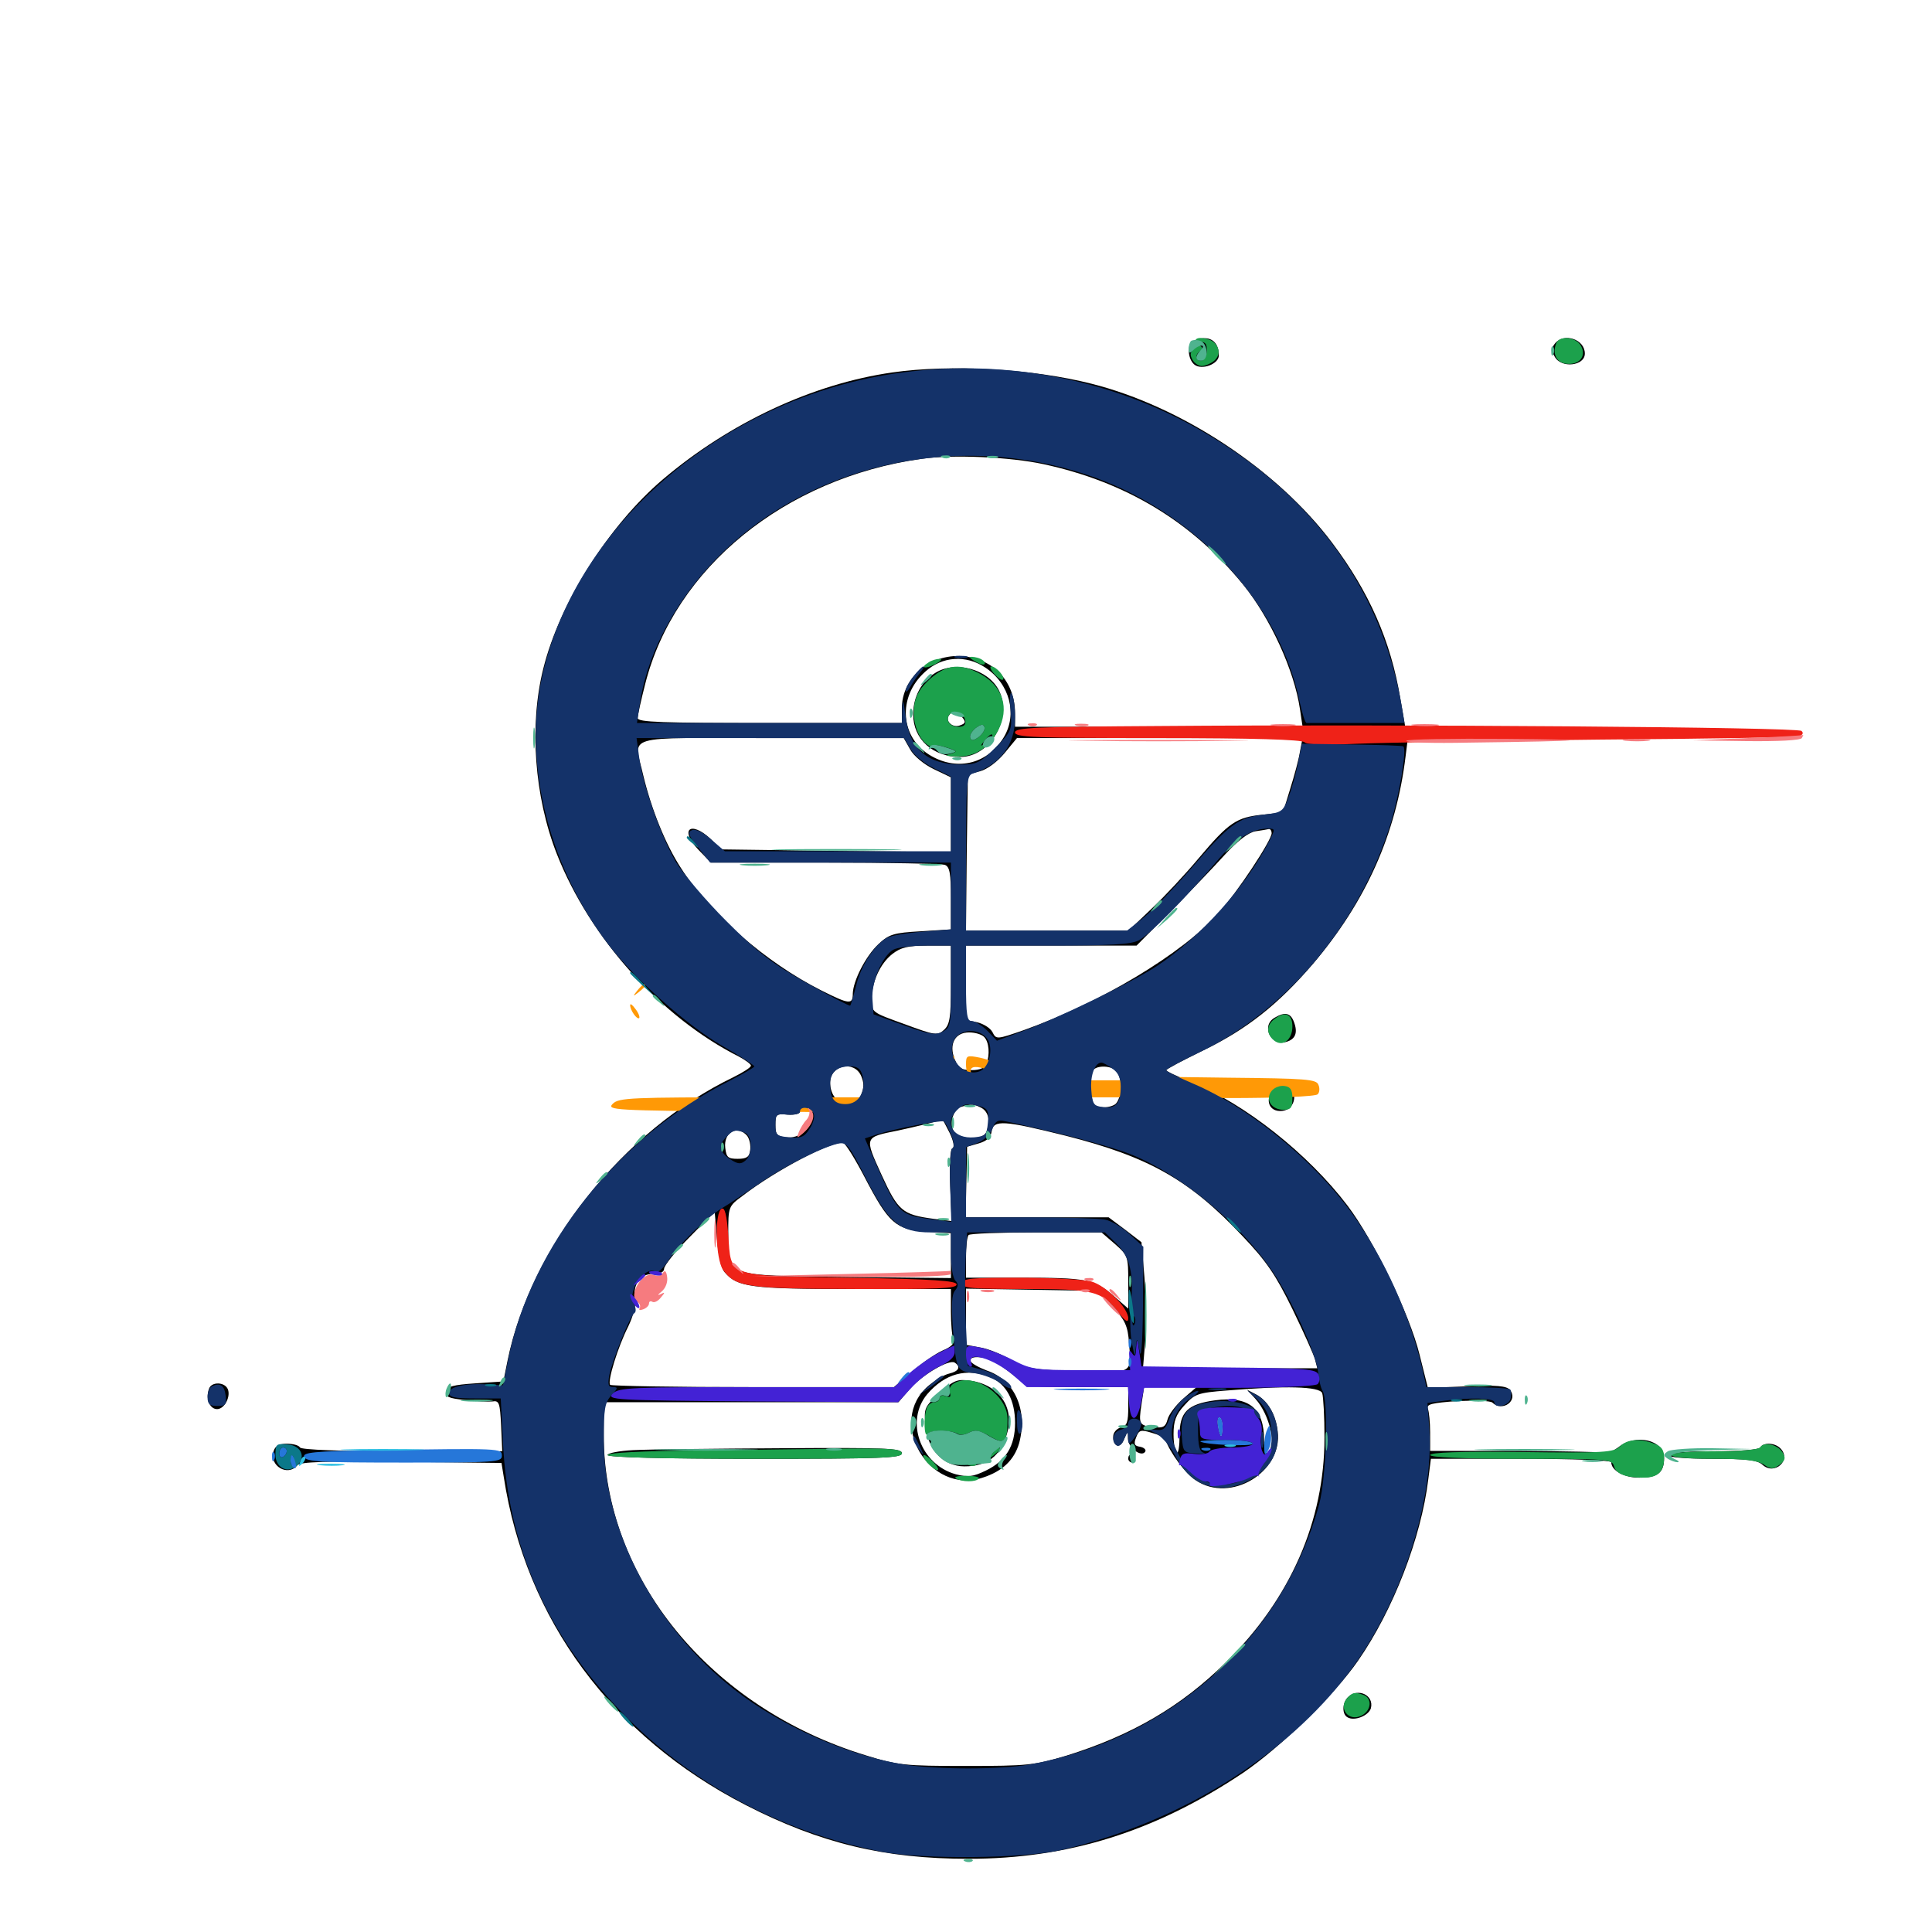 <svg xmlns="http://www.w3.org/2000/svg" viewBox="0 -1000 1000 1000">
	<path fill="#000000" d="M617.773 -823.633C614.258 -822.266 614.648 -814.258 618.164 -811.328C621.875 -808.203 630.859 -811.523 630.859 -816.016C630.859 -823.828 625.586 -826.953 617.773 -823.633ZM804.883 -822.266C803.125 -820.117 802.93 -818.359 804.688 -815.43C808.008 -809.18 820.312 -810.547 820.312 -816.992C820.312 -824.414 809.57 -827.93 804.883 -822.266ZM461.914 -807.227C420.703 -801.367 377.734 -781.25 342.969 -751.758C315.234 -728.125 289.648 -687.891 281.25 -654.102C273.828 -624.805 276.562 -587.5 288.281 -557.812C305.469 -514.258 342.188 -473.438 382.422 -453.125C385.742 -451.367 388.672 -449.219 388.672 -448.438C388.672 -447.461 384.57 -444.922 379.492 -442.383C322.461 -414.844 274.805 -354.883 262.695 -295.703L260.547 -284.961L246.094 -283.984C234.57 -283.203 231.445 -282.422 230.859 -279.688C230.273 -277.148 232.227 -276.172 240.625 -275.391C246.289 -274.609 252.734 -274.414 254.883 -274.609C258.398 -275.195 258.789 -273.828 259.375 -262.109L259.961 -248.828H208.203C175.781 -248.828 156.055 -249.609 155.273 -250.781C154.688 -251.953 151.562 -252.734 148.438 -252.734C144.531 -252.734 142.383 -251.562 141.602 -248.828C139.258 -241.211 149.023 -235.547 153.906 -241.602C155.469 -243.359 168.164 -243.75 207.812 -243.359L259.57 -242.773L260.742 -235.547C272.07 -161.719 316.797 -101.172 386.133 -65.625C424.609 -45.898 457.812 -37.891 501.367 -37.891C552.93 -37.891 597.852 -51.953 643.164 -82.227C662.305 -95.117 691.016 -123.047 702.93 -140.43C721.094 -166.602 735.547 -203.906 739.258 -234.18L740.625 -244.922H787.305C814.648 -244.922 833.984 -244.141 833.984 -243.164C833.984 -238.867 840.625 -235.156 848.438 -235.156C858.008 -235.156 861.328 -237.695 861.328 -245.312C861.328 -254.688 846.68 -258.203 837.5 -250.781C834.766 -248.828 832.031 -247.461 831.641 -248.047C831.055 -248.438 810.352 -248.828 785.352 -249.023H740.234V-258.594C740.234 -263.672 739.648 -269.336 739.062 -270.898C738.281 -273.242 741.211 -273.828 754.297 -274.805C763.281 -275.195 771.289 -275 772.461 -274.023C777.734 -268.945 786.133 -275.195 781.445 -280.664C779.883 -282.617 774.414 -283.203 759.18 -282.422L739.062 -281.641L734.766 -298.828C729.492 -320.117 710.938 -358.203 697.461 -375.977C677.148 -402.734 644.336 -428.711 616.797 -439.844C609.57 -442.773 603.516 -445.508 603.711 -446.094C603.711 -446.68 612.305 -451.172 622.656 -456.25C645.312 -467.188 661.523 -480.078 679.492 -500.977C707.031 -533.398 722.656 -568.359 727.539 -608.594L728.711 -617.969L830.664 -618.359C897.07 -618.75 932.617 -619.531 932.617 -620.898C932.617 -622.266 896.68 -623.047 829.883 -623.438L727.344 -623.828L724.805 -638.477C719.922 -668.164 708.594 -693.75 689.453 -719.141C661.133 -756.836 611.523 -789.648 565.039 -801.367C534.375 -809.18 491.797 -811.523 461.914 -807.227ZM540.039 -759.766C582.617 -750.586 616.797 -730.078 643.555 -697.266C657.617 -679.883 669.922 -652.93 672.852 -633.008L674.219 -623.828H599.805H525.391V-630.664C525.391 -647.07 514.453 -658.984 498.242 -660.352C481.641 -661.719 466.797 -649.219 466.797 -633.398V-625.781H398.438C342.578 -625.781 330.078 -626.172 330.078 -628.32C330.078 -629.883 331.836 -637.695 333.984 -646.094C349.219 -706.055 406.25 -752.539 476.953 -762.5C492.969 -764.844 522.852 -763.477 540.039 -759.766ZM509.961 -654.492C522.656 -646.094 526.758 -630.273 519.531 -618.359C511.328 -604.883 496.094 -600.781 482.227 -608.594C465.82 -617.773 464.258 -639.258 478.906 -652.344C487.695 -660.352 500 -661.133 509.961 -654.492ZM471.094 -612.109C472.852 -608.789 478.32 -604.297 483.203 -601.953L492.188 -597.656V-578.32V-558.984L432.812 -559.57L373.242 -560.352L367.773 -565.82C357.227 -575.586 351.562 -570.508 361.523 -560.156L367.969 -553.516H426.953C459.375 -553.516 487.305 -552.93 489.062 -552.344C491.602 -551.367 492.188 -547.852 492.188 -534.961V-518.945L476.562 -517.969C462.5 -517.188 460.156 -516.406 454.688 -511.328C448.047 -505.078 441.602 -492.383 441.406 -485.742C441.406 -479.883 439.648 -480.078 425.195 -487.305C396.484 -501.758 367.578 -526.953 352.539 -550.586C344.336 -563.086 337.109 -581.445 333.008 -598.438C328.125 -620.312 320.508 -617.969 399.023 -617.969H467.773ZM672.852 -610.938C672.266 -607.031 669.922 -598.438 667.773 -591.602L664.062 -579.492L653.516 -578.32C640.039 -576.953 636.133 -574.414 620.508 -555.859C613.672 -547.656 602.539 -535.742 596.094 -529.688L584.18 -518.359H542.188H500L500.391 -558.789L500.977 -599.219L507.227 -600.781C510.938 -601.758 516.211 -605.664 519.922 -610.156L526.367 -617.969H600.391H674.219ZM658.203 -568.75C658.203 -565.039 640.43 -538.086 630.664 -527.344C612.109 -506.445 569.531 -480.859 529.883 -466.797C515.82 -461.914 515.625 -461.914 513.672 -465.82C512.5 -467.969 508.984 -470.117 505.664 -470.898L500 -472.07V-491.211V-510.547H544.141H588.281L606.25 -528.711C616.016 -538.477 628.711 -551.758 634.18 -557.812C640.82 -565.039 646.289 -569.141 649.805 -569.727C652.734 -570.117 655.859 -570.703 656.836 -570.898C657.617 -570.898 658.203 -569.922 658.203 -568.75ZM492.188 -490.43C492.188 -473.242 491.602 -469.727 488.672 -466.992C485.352 -463.867 483.984 -464.062 468.164 -469.922C451.367 -475.977 451.172 -475.977 451.172 -482.617C451.172 -491.602 455.469 -501.172 461.914 -506.25C466.211 -509.57 469.922 -510.547 479.688 -510.547H492.188ZM509.375 -463.281C511.914 -460.742 512.5 -454.102 510.547 -449.219C509.766 -447.266 507.031 -446.094 502.93 -446.094C497.656 -446.094 496.094 -447.07 494.141 -451.758C491.016 -459.57 494.336 -465.625 501.562 -465.625C504.688 -465.625 508.008 -464.648 509.375 -463.281ZM445.703 -443.164C447.266 -439.453 447.266 -437.109 445.703 -433.398C441.406 -424.023 429.688 -428.711 429.688 -439.648C429.688 -448.633 441.992 -451.367 445.703 -443.164ZM577.734 -445.703C581.055 -442.383 580.664 -431.445 577.344 -428.516C575.781 -427.344 572.461 -426.562 569.922 -426.953C566.211 -427.344 565.234 -428.906 564.844 -435.156C564.453 -439.258 564.648 -443.75 565.234 -445.312C566.602 -448.633 574.609 -448.828 577.734 -445.703ZM508.008 -426.562C511.719 -424.414 512.695 -419.727 510.547 -414.062C508.984 -409.961 497.461 -409.961 494.141 -413.867C491.016 -417.578 493.164 -425.977 497.656 -427.148C503.125 -428.711 504.102 -428.516 508.008 -426.562ZM419.922 -422.07C419.922 -415.625 413.672 -410.547 406.836 -411.328C402.148 -411.914 401.367 -412.695 401.367 -417.773C401.367 -423.242 401.758 -423.633 407.812 -423.047C411.133 -422.852 414.062 -423.438 414.062 -424.609C414.062 -425.586 415.43 -426.562 416.992 -426.562C418.75 -426.562 419.922 -424.805 419.922 -422.07ZM491.602 -413.477C493.555 -409.375 494.141 -406.055 492.969 -405.664C491.797 -405.273 491.406 -397.852 491.797 -386.523L492.578 -367.969L483.203 -369.141C466.992 -371.289 464.844 -373.242 456.25 -391.992C447.266 -411.719 447.266 -411.328 464.844 -414.844C473.828 -416.797 486.133 -419.727 487.695 -420.508C487.891 -420.703 489.648 -417.383 491.602 -413.477ZM551.758 -412.109C594.727 -401.172 615.82 -389.258 643.164 -360.156C655.469 -347.266 660.352 -340.039 668.945 -322.461C674.805 -310.352 680.078 -298.633 680.664 -296.289L681.836 -291.797H636.719H591.602L592.773 -306.055C593.359 -313.672 593.164 -328.516 592.383 -338.672L590.82 -357.031L582.422 -363.477L573.828 -369.922H536.914H499.805L500.195 -388.086L500.586 -406.445L506.641 -408.203C510.742 -409.375 512.891 -411.328 513.281 -414.453C514.258 -420.508 519.531 -420.117 551.758 -412.109ZM386.719 -412.109C387.891 -410.547 388.672 -407.227 388.281 -404.688C387.891 -401.172 386.523 -400.195 381.836 -400.195C376.758 -400.195 375.977 -400.977 375.391 -405.859C374.414 -413.867 381.641 -417.969 386.719 -412.109ZM447.461 -390.82C459.961 -366.797 463.672 -363.477 479.492 -362.5L492.188 -361.719V-350V-338.477L438.672 -339.062C374.414 -339.844 376.953 -338.867 376.953 -361.328C376.953 -375.391 376.953 -375.586 384.375 -381.055C401.562 -394.336 431.055 -409.766 436.523 -408.398C437.695 -408.008 442.578 -400.195 447.461 -390.82ZM375 -341.602C381.641 -333.789 388.281 -332.812 441.406 -332.812H492.188V-321.289C492.188 -314.844 492.773 -308.398 493.359 -306.641C494.141 -304.688 492.578 -302.93 487.891 -300.977C484.375 -299.414 477.148 -294.531 472.07 -290.039L462.695 -282.031H389.844C349.805 -282.031 316.602 -282.617 315.82 -283.203C314.258 -284.766 319.727 -302.734 325.195 -313.477C327.734 -318.75 329.297 -324.609 328.711 -327.344C327.344 -334.961 331.25 -340.625 337.891 -340.625C341.797 -340.625 343.75 -341.602 343.75 -343.359C343.75 -344.922 349.609 -352.344 356.836 -359.57L369.922 -372.852L371.094 -358.984C371.68 -350.977 373.242 -343.555 375 -341.602ZM577.148 -356.055C583.789 -350.195 583.984 -349.609 583.984 -336.328V-322.656L576.172 -329.492C566.211 -337.891 562.5 -338.672 528.125 -338.672H500V-349.023C500 -354.883 500.586 -360.156 501.367 -360.742C501.953 -361.523 517.773 -362.109 536.328 -362.109H570.117ZM576.172 -323.438C582.422 -316.602 583.789 -313.477 584.375 -304.883C585.742 -288.672 586.719 -289.453 557.812 -290.234C534.57 -291.016 531.445 -291.602 523.438 -296.094C518.555 -299.023 511.328 -301.953 507.422 -302.539L500 -303.906V-318.555V-333.008L534.375 -332.422L568.75 -331.836ZM514.258 -295.312C516.602 -294.141 521.68 -290.625 525.391 -287.5C532.031 -282.031 532.422 -282.031 558.008 -282.031H583.984V-272.07C583.984 -263.867 583.398 -261.914 580.078 -261.133C577.93 -260.547 576.172 -258.398 576.172 -256.445C576.172 -250.977 579.883 -250 581.836 -255.078L583.789 -259.57V-255.273C583.984 -250.586 590.82 -245.508 592.773 -248.633C593.359 -249.609 592.188 -250.781 590.039 -251.172C587.109 -251.562 586.719 -252.734 588.086 -256.055C589.453 -259.766 590.43 -260.156 596.094 -258.398C599.609 -257.422 602.734 -256.055 603.125 -255.078C605.469 -248.242 613.477 -237.305 618.945 -233.789C636.914 -221.68 664.062 -238.086 661.328 -259.18C660.352 -267.969 656.055 -275.195 650 -278.32L645.508 -280.664L649.805 -275.977C657.227 -267.773 661.133 -250.781 656.25 -247.852C655.078 -247.07 654.297 -249.805 654.297 -254.492C654.297 -271.094 646.484 -277.539 628.906 -275.195C614.648 -273.242 610.547 -269.141 610.547 -257.031C610.547 -251.562 609.961 -247.461 608.984 -248.047C608.203 -248.633 607.422 -252.93 607.422 -257.617C607.422 -264.453 608.594 -267.773 613.086 -272.656C618.359 -278.516 619.922 -279.102 634.961 -280.273C665.43 -282.812 683.008 -282.422 684.375 -278.906C684.961 -277.148 685.547 -266.797 685.547 -255.859C685.547 -212.891 667.969 -172.461 634.57 -139.648C611.523 -116.797 585.742 -101.758 551.758 -91.211C535.352 -86.328 531.836 -85.938 500 -85.938C468.359 -85.938 464.453 -86.328 448.242 -91.406C367.578 -116.016 312.5 -183.203 312.5 -257.227V-274.219H388.672H465.039L471.094 -281.25C477.734 -288.672 491.211 -296.484 494.141 -294.727C497.461 -292.578 496.289 -290.234 491.406 -289.062C488.672 -288.477 483.984 -285.547 480.664 -282.812C458.594 -264.258 480.859 -225.977 508.594 -235.156C518.945 -238.477 525 -244.336 527.539 -253.125C532.031 -270.312 525.195 -285.742 510.742 -290.625C506.641 -292.188 502.734 -294.336 502.344 -295.508C501.367 -298.242 508.789 -298.242 514.258 -295.312ZM512.695 -287.109C520.898 -283.594 525.391 -275.195 525.391 -263.477C525.391 -251.562 520.703 -243.945 510.352 -238.867C503.516 -235.547 500.977 -235.352 494.727 -236.914C476.367 -241.992 468.359 -264.453 479.883 -278.32C489.062 -289.062 500.391 -292.188 512.695 -287.109ZM612.305 -275.977C608.594 -272.656 604.883 -267.773 604.297 -265.234C603.32 -261.523 601.953 -260.742 597.461 -261.328C589.648 -262.109 589.258 -262.695 590.82 -273.047L592.188 -282.031H605.664H619.336ZM632.812 -261.523C632.812 -258.789 632.422 -256.641 632.031 -256.641C631.641 -256.641 630.859 -258.789 630.469 -261.523C629.883 -264.258 630.273 -266.406 631.055 -266.406C632.031 -266.406 632.812 -264.258 632.812 -261.523ZM648.438 -252.734C648.438 -253.906 642.578 -254.688 634.766 -254.688C623.438 -254.688 621.094 -254.102 621.094 -251.562C621.094 -249.219 622.266 -248.633 625.586 -249.609C627.93 -250.195 633.984 -250.781 639.258 -250.781C644.336 -250.781 648.438 -251.758 648.438 -252.734ZM484.18 -651.758C476.953 -647.461 472.656 -639.258 472.656 -630.273C472.656 -617.383 482.812 -608.203 497.07 -608.203C512.695 -608.203 524.219 -628.516 516.992 -642.773C511.328 -653.711 494.531 -658.203 484.18 -651.758ZM498.047 -628.711C500 -626.367 499.805 -625.586 497.07 -624.609C493.359 -623.047 489.258 -626.367 491.016 -629.492C492.969 -632.422 495.117 -632.227 498.047 -628.711ZM327.734 -249.414C320.312 -249.023 314.453 -247.852 314.453 -246.875C314.453 -245.703 343.555 -244.922 390.625 -244.922C457.031 -244.922 466.797 -245.312 466.797 -247.852C466.797 -250.391 458.594 -250.781 403.906 -250.391C369.141 -250.195 334.961 -249.805 327.734 -249.414ZM583.984 -244.922C583.984 -243.945 584.961 -242.969 586.133 -242.969C587.109 -242.969 587.5 -243.945 586.914 -244.922C586.328 -246.094 585.352 -246.875 584.766 -246.875C584.375 -246.875 583.984 -246.094 583.984 -244.922ZM486.328 -278.906C478.32 -271.68 478.125 -271.094 479.102 -261.719C480.273 -249.414 488.477 -241.016 499.219 -241.016C510.938 -241.016 517.969 -246.289 521.289 -258.203C525.195 -271.68 516.992 -283.398 502.148 -285.352C495.508 -286.328 493.555 -285.547 486.328 -278.906ZM659.766 -473.242C652.539 -469.141 657.812 -458.203 665.82 -460.742C670.508 -462.109 671.875 -465.43 669.727 -471.094C667.969 -475.781 665.039 -476.367 659.766 -473.242ZM659.375 -436.523C654.297 -430.859 656.836 -424.219 663.672 -425C669.531 -425.586 671.875 -432.617 667.969 -437.5C664.844 -441.211 663.477 -441.016 659.375 -436.523ZM108.203 -281.25C106.445 -276.562 108.203 -271.289 111.719 -270.703C115.625 -269.922 119.531 -276.562 117.969 -280.859C116.406 -284.766 109.57 -284.961 108.203 -281.25ZM911.133 -250.781C910.352 -249.609 900 -248.828 886.523 -248.828C872.266 -248.828 863.281 -248.047 863.281 -246.875C863.281 -245.703 872.266 -244.922 886.133 -244.922C904.102 -244.922 909.57 -244.336 912.305 -241.797C918.555 -236.133 927.539 -244.336 921.484 -250.391C918.555 -253.32 912.695 -253.516 911.133 -250.781ZM697.656 -121.484C694.727 -118.555 694.531 -112.695 697.461 -111.133C700.977 -108.984 708.398 -111.914 709.57 -115.82C711.328 -122.656 702.734 -126.562 697.656 -121.484Z"/>
	<path fill="#ff9906" d="M335.938 -491.602C335.938 -491.992 337.695 -492.188 339.648 -491.992C341.797 -491.992 343.164 -491.016 342.578 -490.234C341.797 -489.062 335.938 -490.234 335.938 -491.602ZM329.883 -487.305C327.344 -484.18 327.539 -483.984 330.664 -486.523C332.422 -487.891 333.984 -489.453 333.984 -489.844C333.984 -491.406 332.422 -490.43 329.883 -487.305ZM326.172 -479.688C326.172 -477.148 329.688 -472.07 330.859 -473.047C331.25 -473.633 330.469 -475.781 328.906 -477.734C327.344 -479.883 326.172 -480.859 326.172 -479.688ZM588.086 -452.539C587.891 -448.047 587.5 -447.266 585.938 -449.609C584.57 -451.758 584.18 -450.977 584.57 -446.68L584.961 -440.82H559.57C535.938 -440.82 533.594 -441.211 524.219 -446.094C518.945 -448.828 511.133 -451.758 507.227 -452.539C500.391 -453.906 500 -453.711 500 -449.023C500 -446.289 500.781 -443.359 501.953 -442.773C503.125 -442.188 503.32 -442.969 502.734 -444.531C500.195 -451.172 514.648 -446.68 524.805 -437.891L531.445 -432.031H557.617H583.789L584.375 -423.828C585.156 -413.477 588.281 -413.477 590.625 -423.828L592.188 -431.641H636.133C660.352 -431.641 680.859 -432.422 682.031 -433.594C683.008 -434.57 683.203 -436.719 682.422 -438.477C681.445 -441.406 675.977 -441.797 635.938 -442.188L590.82 -442.773L589.648 -450.586C588.672 -457.227 588.477 -457.617 588.086 -452.539ZM485.742 -449.609C481.641 -447.656 474.805 -442.773 470.508 -439.062L462.891 -432.031H391.797C326.562 -432.031 320.312 -431.836 317.188 -428.711C313.867 -425.391 317.383 -425.195 389.258 -424.609L464.844 -424.219L471.68 -431.641C475.391 -435.742 481.836 -440.82 486.328 -442.773C491.406 -445.117 494.141 -447.656 494.141 -450C494.141 -451.953 493.945 -453.516 493.75 -453.516C493.359 -453.32 489.844 -451.758 485.742 -449.609ZM636.328 -424.805C634.766 -425.391 635.352 -425.977 637.5 -425.977C639.648 -426.172 640.82 -425.586 640.039 -425C639.453 -424.414 637.695 -424.219 636.328 -424.805ZM623.438 -420.898C620.312 -420.312 619.141 -419.141 619.922 -416.992C620.508 -415.43 621.094 -411.914 621.094 -409.375C621.094 -404.883 621.68 -404.688 634.766 -404.688C642.578 -404.688 648.438 -403.906 648.438 -402.734C648.438 -401.758 643.75 -400.781 637.891 -400.781C632.031 -400.781 626.562 -399.805 625.977 -398.633C625.195 -397.461 621.68 -397.07 618.164 -397.461C612.891 -398.242 611.523 -397.656 610.742 -394.531C610.156 -392.383 610.156 -391.016 610.547 -391.602C611.133 -392.188 613.672 -390.43 616.211 -387.891C618.75 -385.352 622.266 -383.203 624.023 -383.203C625.781 -383.203 626.758 -382.422 626.172 -381.445C624.805 -379.492 641.211 -382.227 646.289 -384.961C648.242 -386.133 650.391 -386.523 651.172 -386.133C651.758 -385.547 651.953 -385.742 651.367 -386.328C650.977 -387.109 652.344 -389.844 654.297 -392.578C656.445 -395.117 658.203 -398.438 658.203 -399.609C658.203 -400.781 657.422 -400.391 656.25 -398.828C654.688 -396.484 654.297 -396.484 653.125 -399.414C652.539 -401.367 652.344 -405.078 652.93 -408.008C653.516 -411.133 652.734 -414.258 651.172 -416.016C649.609 -417.383 648.828 -419.336 649.219 -419.922C650.195 -421.484 630.078 -422.266 623.438 -420.898ZM632.812 -411.523C632.812 -408.789 632.422 -406.641 632.031 -406.641C631.641 -406.641 630.859 -408.789 630.469 -411.523C629.883 -414.258 630.273 -416.406 631.055 -416.406C632.031 -416.406 632.812 -414.258 632.812 -411.523ZM609.57 -407.422C609.57 -405.273 610.156 -404.688 610.742 -406.25C611.328 -407.617 611.133 -409.375 610.547 -409.961C609.961 -410.742 609.375 -409.57 609.57 -407.422Z"/>
	<path fill="#ef2218" d="M600.195 -624.219C535.547 -623.828 525.391 -623.438 525.391 -620.898C525.391 -618.359 535.156 -617.969 599.219 -617.969C648.633 -617.969 673.828 -617.188 675.195 -615.82C676.562 -614.453 685.742 -614.258 702.344 -615.039C716.211 -615.625 772.852 -616.602 828.125 -617.188C883.398 -617.578 929.883 -618.359 931.445 -618.945C933.203 -619.727 933.594 -620.703 932.422 -621.68C930.469 -623.633 723.047 -625.195 600.195 -624.219ZM373.633 -374.414C369.727 -373.047 370.312 -348.438 374.219 -342.773C380.664 -333.789 386.523 -333.008 442.578 -332.812C484.766 -332.617 495.117 -333.008 495.117 -335.156C495.117 -337.109 483.789 -337.891 440.039 -338.672C375.195 -339.844 378.516 -338.672 376.953 -360.938C376.172 -371.094 375.195 -375 373.633 -374.414ZM498.047 -335.742C498.047 -333.203 502.93 -332.812 530.273 -332.812C566.211 -332.812 570.117 -331.836 578.906 -320.703C582.422 -316.016 583.984 -315.234 583.984 -317.578C583.984 -323.047 572.461 -334.57 564.844 -336.719C560.938 -337.695 544.141 -338.672 527.93 -338.672C502.734 -338.672 498.047 -338.281 498.047 -335.742Z"/>
	<path fill="#1ca14c" d="M618.945 -824.023C618.75 -823.438 618.555 -822.461 618.359 -821.68C618.164 -820.703 617.383 -819.141 616.602 -817.773C615.82 -816.602 616.602 -814.258 618.164 -812.5C620.703 -810.156 622.266 -809.961 625.977 -811.719C631.25 -814.062 632.227 -818.945 628.516 -822.656C626.172 -825 619.336 -825.977 618.945 -824.023ZM624.609 -818.164C624.414 -815.43 623.047 -813.281 621.68 -813.281C618.555 -813.281 618.359 -816.406 621.289 -818.359C622.852 -819.141 622.656 -820.117 620.898 -821.289C618.75 -822.656 618.945 -823.047 621.484 -823.047C624.023 -823.047 624.805 -821.68 624.609 -818.164ZM805.469 -822.266C803.32 -816.797 805.664 -812.305 810.742 -811.719C817.383 -810.938 821.289 -815.625 818.359 -820.898C816.016 -825.586 807.031 -826.562 805.469 -822.266ZM501.953 -659.766C501.953 -659.375 503.711 -658.203 505.859 -657.031C508.008 -655.859 509.766 -655.664 509.766 -656.641C509.766 -657.812 508.008 -658.984 505.859 -659.57C503.711 -660.156 501.953 -660.156 501.953 -659.766ZM480.469 -657.031C475.781 -654.102 479.102 -653.516 484.375 -656.445C487.109 -657.812 487.891 -658.984 486.328 -658.984C484.766 -658.984 482.031 -658.203 480.469 -657.031ZM481.641 -648.828C476.562 -644.336 474.023 -640.234 473.242 -635.156C471.875 -626.562 475.391 -616.797 481.055 -613.867C483.008 -612.695 484.375 -612.5 483.789 -613.477C483.008 -614.648 485.547 -614.453 489.453 -613.281C495.703 -611.328 495.898 -610.938 491.797 -609.766C488.477 -608.984 489.453 -608.594 495.312 -608.398C504.492 -608.203 511.914 -612.891 516.602 -621.875C522.656 -633.398 519.141 -644.531 507.812 -650.977C497.266 -656.836 490.234 -656.25 481.641 -648.828ZM499.609 -627.148C500 -625 499.023 -623.828 496.289 -623.828C491.797 -623.828 489.453 -626.758 491.211 -629.883C493.164 -632.812 498.828 -631.055 499.609 -627.148ZM506.641 -618.555C503.906 -616.602 502.734 -616.406 502.148 -618.164C501.758 -619.531 503.125 -621.68 505.078 -623.242C507.812 -625.195 508.984 -625.391 509.57 -623.633C509.961 -622.266 508.594 -620.117 506.641 -618.555ZM513.672 -619.141C513.672 -618.75 512.109 -617.188 510.352 -615.82C507.227 -613.281 507.031 -613.477 509.57 -616.602C512.109 -619.727 513.672 -620.703 513.672 -619.141ZM514.648 -651.172C516.602 -649.023 518.555 -647.656 519.141 -648.242C520.508 -649.414 515.625 -655.078 513.086 -655.078C512.109 -655.078 512.695 -653.32 514.648 -651.172ZM659.766 -472.656C655.469 -469.531 655.273 -465.039 659.375 -461.523C663.867 -457.812 668.945 -461.719 668.945 -468.75C668.945 -475.195 665.039 -476.758 659.766 -472.656ZM658.203 -435.352C654.688 -431.055 658.008 -425.586 664.258 -425.586C668.164 -425.586 668.945 -426.562 668.945 -431.445C668.945 -435.938 667.969 -437.5 664.844 -437.891C662.695 -438.281 659.57 -437.109 658.203 -435.352ZM493.75 -283.984C491.797 -282.812 490.82 -280.664 491.602 -279.102C492.383 -276.953 491.797 -276.562 489.453 -277.344C487.695 -277.93 486.328 -277.539 486.328 -276.367C486.328 -275.195 485.156 -274.219 483.594 -274.219C482.031 -274.219 480.273 -272.852 479.688 -271.094C477.93 -266.797 478.32 -255.273 480.078 -257.812C481.445 -259.961 492.383 -259.961 495.898 -257.812C497.07 -257.031 499.609 -257.422 501.758 -258.594C504.688 -260.156 507.227 -259.57 512.305 -256.641C520.117 -251.953 521.484 -253.516 521.484 -265.625C521.484 -278.125 503.711 -290.039 493.75 -283.984ZM838.477 -251.367C835.352 -248.242 830.469 -247.852 787.695 -248.438C755.859 -248.828 740.234 -248.242 740.234 -246.875C740.234 -245.703 756.25 -244.922 787.305 -244.922C832.031 -244.922 834.375 -244.727 835.352 -241.211C836.328 -237.109 841.406 -235.156 850.781 -235.156C858.008 -235.156 861.328 -238.281 861.328 -245.312C861.328 -249.414 860.156 -251.367 856.25 -252.734C848.828 -255.664 842.188 -255.078 838.477 -251.367ZM911.133 -250.977C910.352 -249.609 901.172 -248.828 887.5 -248.828C874.023 -248.828 865.234 -248.047 865.234 -246.875C865.234 -245.703 873.633 -244.922 886.719 -244.922C902.539 -244.922 909.57 -244.141 912.891 -241.992C916.602 -239.453 917.773 -239.453 921.094 -241.797C924.023 -244.141 924.414 -245.312 922.656 -248.242C920.117 -252.344 913.086 -253.906 911.133 -250.977ZM361.914 -249.219C332.422 -249.023 314.453 -248.047 314.453 -246.875C314.453 -245.703 341.992 -244.922 390.625 -244.922C455.078 -244.922 466.797 -245.312 466.797 -247.656C466.797 -250 461.719 -250.391 438.086 -250.195C422.07 -250 387.891 -249.609 361.914 -249.219ZM513.477 -247.461C510.938 -244.336 511.133 -244.141 514.258 -246.68C517.383 -249.219 518.359 -250.781 516.797 -250.781C516.406 -250.781 514.844 -249.219 513.477 -247.461ZM479.883 -242.969C481.836 -240.82 484.18 -239.062 485.156 -239.062C486.133 -239.062 485.352 -240.82 483.398 -242.969C481.445 -245.117 479.102 -246.875 478.32 -246.875C477.344 -246.875 478.125 -245.117 479.883 -242.969ZM501.562 -241.602C500 -242.188 500.586 -242.773 502.734 -242.773C504.883 -242.969 506.055 -242.383 505.273 -241.797C504.688 -241.211 502.93 -241.016 501.562 -241.602ZM494.727 -234.766C497.852 -232.812 505.469 -232.812 506.641 -234.766C507.031 -235.547 504.102 -236.133 500 -236.133C495.703 -236.133 493.555 -235.547 494.727 -234.766ZM697.656 -121.484C692.188 -116.016 698.047 -108.398 704.883 -112.109C709.766 -114.648 710.352 -120.898 705.859 -122.656C701.562 -124.219 700.391 -124.219 697.656 -121.484Z"/>
	<path fill="#143269" d="M461.719 -806.445C372.07 -792.578 296.094 -725.977 280.078 -647.461C271.094 -602.734 284.57 -550.781 315.039 -510.938C329.297 -492.578 355.273 -469.531 373.633 -458.789C382.812 -453.516 390.43 -448.633 390.43 -448.047C390.43 -447.461 384.57 -444.141 377.344 -440.43C320.117 -411.719 274.805 -354.883 263.086 -296.68L260.352 -283.008L252.734 -283.398C241.016 -284.18 232.422 -282.227 232.422 -279.102C232.422 -276.758 235.352 -276.172 245.898 -276.172H259.18L260.352 -253.125C262.891 -199.805 283.203 -153.711 321.68 -113.867C357.031 -77.148 404.297 -51.758 456.055 -41.602C476.953 -37.5 530.273 -37.891 549.805 -42.578C610.352 -56.641 665.43 -90.82 698.242 -134.375C724.805 -169.531 742.188 -222.266 739.844 -259.766L738.867 -273.828L747.656 -275C760.938 -276.758 773.438 -276.367 773.438 -274.219C773.438 -270.703 780.859 -272.266 781.836 -275.977C782.422 -278.125 782.227 -280.273 781.641 -280.859C781.055 -281.445 771.094 -282.031 759.57 -282.031H738.281L737.109 -287.5C731.445 -314.258 719.531 -342.578 703.906 -366.016C684.57 -395.703 648.438 -426.172 616.797 -439.453C609.57 -442.578 603.516 -445.508 603.516 -446.094C603.711 -446.68 611.328 -450.781 620.703 -455.273C665.625 -476.562 703.32 -521.484 719.531 -572.852C724.219 -587.891 728.32 -612.305 726.367 -613.672C725.977 -614.062 713.867 -614.453 699.805 -614.648L673.828 -615.039L671.68 -604.297C670.508 -598.438 668.164 -590.43 666.602 -586.523C664.062 -579.883 663.086 -579.297 653.906 -578.32C640.82 -576.758 636.328 -573.438 616.602 -550.586C607.227 -539.844 595.898 -528.125 591.602 -524.805L583.398 -518.359H541.797H500V-558.398C500 -594.922 500.391 -598.633 503.516 -599.609C517.578 -604.102 525.391 -614.258 525.391 -628.516C525.391 -633.984 524.609 -639.648 523.633 -641.016C522.852 -642.383 522.461 -638.672 523.047 -632.617C523.828 -622.07 523.828 -621.68 515.234 -613.086C507.227 -605.078 505.469 -604.297 497.266 -604.297C480.078 -604.297 470.898 -612.305 468.75 -629.102C467.578 -638.086 467.188 -638.867 466.992 -633.203L466.797 -625.781H398.242H329.688L331.055 -634.961C333.398 -651.367 339.648 -667.578 349.414 -683.398C391.992 -752.539 485.156 -782.227 566.992 -752.734C620.117 -733.398 662.305 -687.305 672.656 -636.914C674.023 -630.664 675.586 -625.586 676.367 -625.781H702.344H726.953L725.586 -634.18C715.43 -694.141 680.078 -743.359 622.656 -776.562C574.805 -804.492 517.188 -815.039 461.719 -806.445ZM471.289 -612.305C473.047 -609.18 478.516 -604.688 483.398 -602.344L492.188 -598.047V-578.711V-559.375H433.594H375.195L368.164 -565.43C364.062 -569.141 360.156 -571.094 358.203 -570.312C355.664 -569.336 356.25 -567.773 361.328 -561.328L367.578 -553.516H429.883H492.188V-536.133V-518.945L477.734 -517.773C469.727 -517.188 461.523 -515.82 459.18 -514.648C452.734 -511.133 445.703 -500.391 443.164 -490.039C441.797 -484.57 440.43 -479.883 440.039 -479.492C439.844 -479.102 429.688 -484.375 417.578 -491.211C399.414 -501.367 391.992 -507.227 375.977 -523.242C365.234 -533.984 353.516 -547.852 349.805 -553.906C341.992 -567.383 332.812 -593.555 330.859 -607.812L329.492 -617.969H398.828H467.969ZM657.031 -564.844C644.922 -541.211 621.484 -515.039 598.828 -500C586.328 -491.797 546.68 -472.461 528.125 -465.82L516.016 -461.328L511.133 -466.406C508.398 -469.141 504.688 -471.484 502.93 -471.484C500.586 -471.484 500 -474.609 500 -491.016V-510.547H541.992C574.414 -510.547 585.352 -511.133 589.453 -513.281C595.117 -516.211 613.867 -535.352 629.883 -554.297C639.648 -565.82 647.461 -570.898 655.859 -571.094C660.156 -571.094 660.156 -571.094 657.031 -564.844ZM492.188 -489.453C492.188 -469.336 491.992 -468.164 487.891 -466.016C484.18 -464.062 480.664 -464.648 467.773 -469.336L452.148 -475L451.562 -482.812C450.977 -491.602 456.641 -505.078 462.305 -508.398C464.258 -509.57 471.68 -510.547 479.102 -510.547H492.188ZM511.914 -460.547C513.867 -454.883 511.328 -447.07 507.031 -445.508C498.828 -442.383 490.234 -452.148 493.359 -460.742C496.289 -468.359 508.984 -468.164 511.914 -460.547ZM575.781 -446.875C578.711 -444.922 580.078 -441.992 580.078 -437.695C580.078 -428.906 577.734 -426.172 571.094 -426.953C566.016 -427.539 565.43 -428.32 564.844 -435.938C564.258 -443.555 566.797 -450 570.117 -450C570.898 -450 573.438 -448.633 575.781 -446.875ZM446.484 -442.969C448.438 -435.156 444.531 -428.516 437.695 -428.516C431.836 -428.516 429.688 -431.25 429.688 -439.062C429.688 -444.922 433.203 -448.047 439.844 -448.047C443.945 -448.047 445.508 -446.875 446.484 -442.969ZM507.422 -427.344C511.133 -426.172 511.914 -425 511.328 -418.945C510.742 -412.5 510.156 -411.914 504.297 -411.328C493.555 -410.352 488.281 -418.555 495.312 -425.391C498.633 -428.711 500.586 -429.102 507.422 -427.344ZM421.094 -423.633C421.875 -422.07 420.898 -418.359 418.945 -415.625C416.406 -411.523 414.453 -410.742 408.594 -411.328C401.953 -411.914 401.367 -412.5 401.367 -417.773C401.367 -423.242 401.758 -423.633 407.812 -423.047C411.133 -422.852 414.062 -423.438 414.062 -424.609C414.062 -427.734 419.922 -426.953 421.094 -423.633ZM492.383 -412.5C493.75 -408.984 494.141 -406.055 492.969 -405.664C491.992 -405.273 491.406 -397.07 491.797 -386.328L492.383 -367.578L482.031 -368.945C465.43 -371.094 464.648 -371.875 452.539 -399.609L447.656 -410.742L454.102 -412.891C462.305 -415.625 486.914 -420.312 488.477 -419.531C489.258 -419.141 490.82 -416.016 492.383 -412.5ZM549.023 -413.086C562.695 -409.766 579.102 -405.078 585.742 -402.344C611.328 -391.992 641.797 -366.797 658.594 -341.992C668.555 -327.344 681.25 -299.219 682.227 -289.844C682.617 -285.938 683.594 -281.641 684.57 -280.078C687.695 -275 686.523 -235.156 682.812 -221.484C664.062 -152.148 606.055 -100 533.008 -86.719C517.578 -83.984 485.352 -83.984 467.773 -86.719C442.383 -90.82 413.281 -102.734 389.648 -118.555C343.359 -149.805 312.5 -204.297 312.5 -254.492C312.5 -270.898 313.086 -274.023 316.406 -277.734C319.922 -281.445 319.922 -282.031 317.383 -282.031C314.844 -282.031 314.453 -283.203 315.43 -288.477C317.383 -297.07 326.172 -318.945 328.32 -320.312C329.297 -320.898 329.297 -322.852 328.125 -325C324.414 -331.836 333.789 -345.312 339.648 -341.602C340.625 -341.016 343.164 -343.555 345.508 -346.875C350.586 -355.078 365.039 -369.336 373.633 -374.609C377.344 -376.758 385.938 -382.617 392.578 -387.109C404.688 -395.703 424.609 -405.859 433.594 -408.008C438.086 -408.984 439.258 -407.812 448.242 -390.039C459.961 -366.992 465.82 -362.109 481.641 -362.109H492.188V-350.781C492.188 -344.531 493.164 -338.477 494.531 -337.109C496.094 -335.547 496.094 -334.18 494.336 -332.031C492.578 -330.078 492.383 -324.414 493.164 -312.891C494.922 -290.625 494.922 -290.43 504.297 -289.258C508.594 -288.672 514.844 -286.328 517.969 -283.984C520.898 -281.836 523.438 -280.859 523.438 -281.836C523.438 -284.375 515.234 -289.258 507.617 -291.211L500.977 -292.969L500 -313.477C499.414 -324.609 499.414 -340.234 499.805 -348.047L500.586 -362.109H536.328H571.875L577.93 -356.25C584.961 -349.219 586.914 -340.82 585.352 -324.219C584.766 -317.773 584.961 -308.789 585.938 -304.492C587.305 -297.266 587.5 -297.07 587.891 -302.539C588.477 -308.008 588.477 -307.812 589.844 -300.586C590.625 -295.703 591.406 -304.492 591.602 -323.828L591.797 -354.688L584.766 -361.133C581.055 -364.648 575.195 -368.164 571.875 -368.75C568.555 -369.336 551.172 -369.922 533.008 -369.922H500V-388.086V-406.25L505.859 -408.398C509.18 -409.57 512.5 -412.891 513.672 -415.625C515.039 -419.727 516.602 -420.508 519.922 -419.727C522.461 -419.336 535.547 -416.211 549.023 -413.086ZM385.547 -413.672C389.453 -412.109 389.648 -402.539 385.742 -399.219C383.398 -397.266 381.836 -397.461 377.93 -400C372.266 -403.711 371.68 -407.422 376.172 -411.719C379.492 -415.234 380.859 -415.43 385.547 -413.672ZM587.305 -314.844C586.719 -313.281 586.133 -313.867 586.133 -316.016C585.938 -318.164 586.523 -319.336 587.109 -318.555C587.695 -317.969 587.891 -316.211 587.305 -314.844ZM481.055 -282.812L475.586 -277.93L482.031 -282.227C485.352 -284.766 488.281 -286.914 488.281 -287.305C488.281 -288.867 486.133 -287.5 481.055 -282.812ZM626.562 -280.664C624.023 -281.055 625.586 -281.445 629.883 -281.445C634.18 -281.641 636.133 -281.25 634.375 -280.664C632.422 -280.273 628.906 -280.273 626.562 -280.664ZM612.695 -276.172C609.961 -274.023 606.641 -269.336 605.273 -265.625C603.32 -260.352 602.148 -259.375 597.852 -259.961L592.773 -260.742L598.047 -258.203C600.977 -256.836 605.469 -251.758 608.008 -247.07C613.477 -236.328 620.117 -231.25 630.078 -230.078C640.234 -228.711 653.516 -235.742 658.594 -244.922C664.648 -256.055 660.352 -273.047 650 -278.125L645.508 -280.273L649.609 -276.758C655.859 -271.094 658.203 -265.625 658.203 -255.859C658.203 -232.031 625.195 -222.461 612.695 -242.578C610.156 -246.484 607.617 -251.758 607.031 -254.297C605.078 -261.914 608.984 -271.68 615.82 -275.977C619.141 -278.125 621.094 -280.078 619.922 -280.078C618.75 -280.078 615.43 -278.32 612.695 -276.172ZM623.633 -273.828C613.672 -271.68 610.938 -267.578 611.719 -256.25C612.305 -248.438 612.695 -248.047 619.141 -247.656C622.852 -247.461 624.609 -247.656 623.047 -248.047C620.898 -248.633 620.117 -251.758 620.117 -259.57C620.117 -269.531 620.312 -270.117 625.781 -271.094C636.523 -273.242 644.531 -272.266 648.438 -268.359C650.586 -266.211 652.344 -265.234 652.344 -266.016C652.344 -272.656 637.109 -276.758 623.633 -273.828ZM526.367 -264.648C526.367 -260.352 526.953 -257.422 527.93 -258.008C529.688 -259.18 529.688 -266.797 527.734 -269.727C526.758 -271.094 526.172 -268.945 526.367 -264.648ZM583.984 -263.281C583.984 -262.109 582.227 -260.547 580.078 -259.961C575.977 -258.984 574.805 -253.906 578.125 -251.758C579.297 -251.172 580.859 -252.539 581.836 -255.078C583.594 -259.18 583.789 -259.18 583.984 -255.664C583.984 -251.953 584.375 -252.148 587.695 -256.445C589.648 -259.18 591.016 -262.305 590.625 -263.477C589.453 -266.602 583.984 -266.406 583.984 -263.281ZM652.734 -254.688C652.734 -250.977 653.125 -249.414 653.711 -251.367C654.102 -253.125 654.102 -256.25 653.711 -258.203C653.125 -259.961 652.734 -258.398 652.734 -254.688ZM472.656 -255.469C472.656 -254.297 474.023 -251.758 475.781 -249.609C478.516 -246.094 478.516 -246.094 476.367 -250.781C473.633 -256.836 472.656 -257.812 472.656 -255.469ZM494.727 -659.57C492.773 -660.156 493.945 -660.547 497.07 -660.547C500.391 -660.547 501.758 -660.156 500.586 -659.57C499.219 -659.18 496.484 -659.18 494.727 -659.57ZM472.852 -650C470.508 -647.07 468.75 -643.75 468.75 -642.578C468.75 -641.406 469.922 -642.188 471.094 -644.336C472.266 -646.484 474.609 -649.805 476.172 -651.758C477.734 -653.516 478.516 -655.078 477.93 -655.078C477.344 -655.078 475 -652.734 472.852 -650ZM109.961 -282.617C108.594 -282.227 107.422 -279.492 107.422 -276.953C107.422 -273.242 108.398 -272.266 112.5 -272.266C116.797 -272.266 117.383 -273.047 116.797 -277.539C116.211 -282.812 114.062 -284.375 109.961 -282.617Z"/>
	<path fill="#f67b7f" d="M532.812 -624.414C531.25 -625 531.836 -625.586 533.984 -625.586C536.133 -625.781 537.305 -625.195 536.523 -624.609C535.938 -624.023 534.18 -623.828 532.812 -624.414ZM557.227 -624.414C555.273 -625 556.445 -625.391 559.57 -625.391C562.891 -625.391 564.258 -625 563.086 -624.414C561.719 -624.023 558.984 -624.023 557.227 -624.414ZM658.789 -624.414C655.664 -624.805 658.203 -625.195 664.062 -625.195C669.922 -625.195 672.461 -624.805 669.531 -624.414C666.406 -624.023 661.719 -624.023 658.789 -624.414ZM732.031 -624.414C728.516 -624.805 730.859 -625.195 737.305 -625.195C743.75 -625.195 746.68 -624.805 743.75 -624.414C740.82 -624.023 735.547 -624.023 732.031 -624.414ZM904.297 -617.969L875.977 -616.797L903.711 -616.406C920.508 -616.211 931.836 -616.797 932.617 -617.969C933.203 -619.141 933.594 -619.727 933.203 -619.531C932.812 -619.336 919.922 -618.555 904.297 -617.969ZM562.109 -616.602C541.406 -616.797 558.203 -616.992 599.609 -616.992C641.016 -616.992 657.812 -616.797 637.305 -616.602C616.602 -616.211 582.617 -616.211 562.109 -616.602ZM727.93 -616.602C728.32 -617.383 751.367 -617.773 778.906 -617.578C829.297 -617.188 823.047 -616.406 760.352 -615.625C741.992 -615.234 727.344 -615.625 727.93 -616.602ZM841.406 -616.602C837.891 -616.992 840.234 -617.383 846.68 -617.383C853.125 -617.383 856.055 -616.992 853.125 -616.602C850.195 -616.211 844.922 -616.211 841.406 -616.602ZM418.75 -425.195C419.336 -424.023 418.75 -421.875 417.383 -420.312C416.016 -418.945 414.258 -416.016 413.477 -414.062C412.305 -410.938 412.5 -410.742 415.039 -412.891C420.508 -417.383 422.461 -422.852 419.727 -425.391C417.969 -426.953 417.773 -426.953 418.75 -425.195ZM369.727 -361.133C369.727 -354.688 370.117 -352.344 370.508 -355.859C370.898 -359.375 370.898 -364.648 370.508 -367.578C370.117 -370.508 369.727 -367.578 369.727 -361.133ZM378.906 -345.703C378.906 -345.312 380.469 -343.75 382.422 -342.383C385.352 -339.844 385.547 -340.039 383.008 -343.164C380.469 -346.289 378.906 -347.266 378.906 -345.703ZM343.164 -341.211C342.383 -339.844 340.43 -339.258 338.672 -340.039C332.617 -342.383 324.609 -329.297 330.078 -325.977C331.25 -325.195 331.641 -323.828 331.055 -322.852C330.469 -321.875 331.25 -321.68 332.812 -322.266C334.57 -322.852 335.938 -324.219 335.938 -325.391C335.938 -326.367 336.719 -326.758 337.695 -326.172C338.672 -325.586 340.625 -326.562 341.992 -328.32C344.336 -331.055 344.336 -331.445 341.797 -330.078C340.234 -329.297 340.43 -329.883 342.383 -331.445C344.531 -333.203 345.703 -336.328 345.312 -339.062C344.922 -341.992 344.141 -342.773 343.164 -341.211ZM440.43 -340.625L389.648 -339.453L441.016 -339.062C474.023 -338.867 492.188 -339.453 492.188 -340.625C492.188 -341.797 491.992 -342.383 491.797 -342.188C491.406 -341.992 468.359 -341.211 440.43 -340.625ZM562.109 -337.305C560.547 -337.891 561.133 -338.477 563.281 -338.477C565.43 -338.672 566.602 -338.086 565.82 -337.5C565.234 -336.914 563.477 -336.719 562.109 -337.305ZM500.391 -328.906C500.391 -326.172 500.781 -325.195 501.367 -326.562C501.758 -327.734 501.758 -330.078 501.367 -331.445C500.781 -332.617 500.391 -331.641 500.391 -328.906ZM508.398 -331.445C506.445 -332.031 507.617 -332.422 510.742 -332.422C514.062 -332.422 515.43 -332.031 514.258 -331.445C512.891 -331.055 510.156 -331.055 508.398 -331.445ZM560.156 -331.445C558.594 -332.031 559.18 -332.617 561.328 -332.617C563.477 -332.812 564.648 -332.227 563.867 -331.641C563.281 -331.055 561.523 -330.859 560.156 -331.445ZM574.219 -332.031C574.219 -331.641 575.781 -330.078 577.734 -328.711C580.664 -326.172 580.859 -326.367 578.32 -329.492C575.781 -332.617 574.219 -333.594 574.219 -332.031ZM574.219 -324.023C576.758 -321.289 579.297 -319.141 579.688 -319.141C580.273 -319.141 578.711 -321.289 576.172 -324.023C573.633 -326.758 571.094 -328.906 570.703 -328.906C570.117 -328.906 571.68 -326.758 574.219 -324.023Z"/>
	<path fill="#0b7889" d="M355.469 -566.406C355.469 -566.016 357.031 -564.453 358.984 -563.086C361.914 -560.547 362.109 -560.742 359.57 -563.867C357.031 -566.992 355.469 -567.969 355.469 -566.406ZM326.172 -496.289C326.172 -495.898 329.102 -493.164 332.617 -489.844L338.867 -484.18L333.203 -490.625C327.734 -496.484 326.172 -497.852 326.172 -496.289ZM637.695 -366.016C639.648 -363.867 641.602 -362.109 642.188 -362.109C642.773 -362.109 641.602 -363.867 639.648 -366.016C637.695 -368.164 635.742 -369.922 635.156 -369.922C634.57 -369.922 635.742 -368.164 637.695 -366.016ZM584.18 -326.758C584.18 -323.047 584.961 -318.359 585.938 -316.211C587.109 -313.672 587.305 -315.82 586.523 -322.07C585.156 -333.594 583.984 -336.133 584.18 -326.758ZM251.562 -282.617C250.195 -283.203 251.172 -283.594 253.906 -283.594C256.641 -283.594 257.617 -283.203 256.445 -282.617C255.078 -282.227 252.734 -282.227 251.562 -282.617ZM751.562 -274.805C750.195 -275.391 751.172 -275.781 753.906 -275.781C756.641 -275.781 757.617 -275.391 756.445 -274.805C755.078 -274.414 752.734 -274.414 751.562 -274.805ZM142.578 -247.07C142.578 -240.43 148.633 -237.109 153.516 -241.211C158.594 -245.508 156.055 -251.758 149.023 -252.344C142.969 -252.93 142.578 -252.539 142.578 -247.07ZM148.438 -249.023C148.438 -247.852 147.656 -246.484 146.484 -245.898C145.508 -245.312 144.531 -246.094 144.531 -247.656C144.531 -249.414 145.508 -250.781 146.484 -250.781C147.656 -250.781 148.438 -250 148.438 -249.023ZM151.758 -242.578C151.172 -241.016 150.586 -241.602 150.586 -243.75C150.391 -245.898 150.977 -247.07 151.562 -246.289C152.148 -245.703 152.344 -243.945 151.758 -242.578ZM323.242 -110.156C325.195 -108.008 327.148 -106.25 327.734 -106.25C328.32 -106.25 327.148 -108.008 325.195 -110.156C323.242 -112.305 321.289 -114.062 320.703 -114.062C320.117 -114.062 321.289 -112.305 323.242 -110.156Z"/>
	<path fill="#4fb38f" d="M616.406 -823.438C615.82 -822.852 615.234 -821.094 615.234 -819.336C615.234 -816.992 615.82 -816.992 617.578 -818.75C618.945 -820.117 620.703 -821.094 621.875 -821.094C623.047 -821.094 622.852 -820.117 621.484 -818.75C618.359 -815.625 618.555 -813.281 621.68 -813.281C625.781 -813.281 625.391 -822.461 621.094 -823.633C619.141 -824.219 616.992 -824.023 616.406 -823.438ZM802.93 -817.969C802.93 -815.82 803.516 -815.234 804.102 -816.797C804.688 -818.164 804.492 -819.922 803.906 -820.508C803.32 -821.289 802.734 -820.117 802.93 -817.969ZM487.891 -763.086C486.328 -763.672 486.914 -764.258 489.062 -764.258C491.211 -764.453 492.383 -763.867 491.602 -763.281C491.016 -762.695 489.258 -762.5 487.891 -763.086ZM511.328 -763.086C509.961 -763.672 510.938 -764.062 513.672 -764.062C516.406 -764.062 517.383 -763.672 516.211 -763.086C514.844 -762.695 512.5 -762.695 511.328 -763.086ZM628.906 -712.695C631.445 -709.961 633.984 -707.812 634.375 -707.812C634.961 -707.812 633.398 -709.961 630.859 -712.695C628.32 -715.43 625.781 -717.578 625.391 -717.578C624.805 -717.578 626.367 -715.43 628.906 -712.695ZM478.32 -647.852C475.781 -644.727 475.977 -644.531 479.102 -647.07C482.227 -649.609 483.203 -651.172 481.641 -651.172C481.25 -651.172 479.688 -649.609 478.32 -647.852ZM470.898 -630.469C470.898 -628.32 471.484 -627.734 472.07 -629.297C472.656 -630.664 472.461 -632.422 471.875 -633.008C471.289 -633.789 470.703 -632.617 470.898 -630.469ZM492.188 -630.859C492.188 -632.422 497.852 -631.641 498.828 -629.883C499.609 -628.906 498.242 -628.516 496.094 -629.102C493.945 -629.688 492.188 -630.469 492.188 -630.859ZM275.977 -617.969C275.977 -613.086 276.367 -611.133 276.758 -613.672C277.148 -616.016 277.148 -619.922 276.758 -622.461C276.367 -624.805 275.977 -622.852 275.977 -617.969ZM505.078 -623.242C503.125 -621.68 501.758 -619.531 502.148 -618.164C502.734 -616.406 503.906 -616.602 506.641 -618.555C508.594 -620.117 509.961 -622.266 509.57 -623.633C508.984 -625.391 507.812 -625.195 505.078 -623.242ZM509.961 -617.188C508.594 -615.625 508.398 -613.867 509.375 -613.281C510.547 -612.695 512.305 -613.477 513.477 -614.844C514.844 -616.406 515.039 -618.164 514.062 -618.75C512.891 -619.336 511.133 -618.555 509.961 -617.188ZM472.656 -615.234C472.656 -614.844 474.219 -613.281 476.172 -611.914C479.102 -609.375 479.297 -609.57 476.758 -612.695C474.219 -615.82 472.656 -616.797 472.656 -615.234ZM481.055 -613.281C480.469 -612.109 480.469 -611.719 481.445 -612.5C482.227 -613.281 483.984 -612.891 485.156 -611.328C486.523 -609.766 489.062 -609.18 491.797 -609.961C495.898 -610.938 495.508 -611.328 489.258 -613.281C484.18 -614.844 482.031 -614.844 481.055 -613.281ZM493.75 -606.836C492.188 -607.422 492.773 -608.008 494.922 -608.008C497.07 -608.203 498.242 -607.617 497.461 -607.031C496.875 -606.445 495.117 -606.25 493.75 -606.836ZM637.5 -562.891L633.789 -558.398L638.281 -562.109C640.625 -564.258 642.578 -566.211 642.578 -566.602C642.578 -568.164 641.016 -566.992 637.5 -562.891ZM405.859 -559.961C390.43 -560.156 402.539 -560.547 432.617 -560.547C462.695 -560.547 475.195 -560.156 460.547 -559.961C445.898 -559.57 421.289 -559.57 405.859 -559.961ZM384.375 -552.148C380.859 -552.539 383.594 -552.93 390.625 -552.93C397.656 -552.93 400.391 -552.539 397.07 -552.148C393.555 -551.758 387.695 -551.758 384.375 -552.148ZM477.148 -552.148C474.023 -552.539 476.172 -552.93 481.445 -552.93C486.914 -552.93 489.258 -552.539 486.914 -552.148C484.375 -551.758 480.078 -551.758 477.148 -552.148ZM597.461 -530.664C594.922 -527.539 595.117 -527.344 598.242 -529.883C601.367 -532.422 602.344 -533.984 600.781 -533.984C600.391 -533.984 598.828 -532.422 597.461 -530.664ZM603.32 -524.805L598.633 -519.336L604.102 -524.023C608.984 -528.516 610.352 -530.078 608.789 -530.078C608.398 -530.078 606.055 -527.734 603.32 -524.805ZM337.891 -484.375C337.891 -483.984 339.453 -482.422 341.406 -481.055C344.336 -478.516 344.531 -478.711 341.992 -481.836C339.453 -484.961 337.891 -485.938 337.891 -484.375ZM499.609 -427.148C498.242 -427.734 499.219 -428.125 501.953 -428.125C504.688 -428.125 505.664 -427.734 504.492 -427.148C503.125 -426.758 500.781 -426.758 499.609 -427.148ZM492.578 -418.75C492.578 -416.016 492.969 -415.039 493.555 -416.406C493.945 -417.578 493.945 -419.922 493.555 -421.289C492.969 -422.461 492.578 -421.484 492.578 -418.75ZM478.125 -417.383C476.758 -417.969 477.734 -418.359 480.469 -418.359C483.203 -418.359 484.18 -417.969 483.008 -417.383C481.641 -416.992 479.297 -416.992 478.125 -417.383ZM510.352 -411.914C510.352 -410.352 511.133 -409.57 512.109 -410.156C513.086 -410.742 513.281 -412.109 512.695 -413.086C510.938 -415.625 510.352 -415.234 510.352 -411.914ZM329.883 -409.57C327.344 -406.445 327.539 -406.25 330.664 -408.789C332.422 -410.156 333.984 -411.719 333.984 -412.109C333.984 -413.672 332.422 -412.695 329.883 -409.57ZM373.242 -405.859C373.242 -403.711 373.828 -403.125 374.414 -404.688C375 -406.055 374.805 -407.812 374.219 -408.398C373.633 -409.18 373.047 -408.008 373.242 -405.859ZM500.586 -395.312C500.586 -388.281 500.977 -385.547 501.367 -389.062C501.758 -392.383 501.758 -398.242 501.367 -401.758C500.977 -405.078 500.586 -402.344 500.586 -395.312ZM490.43 -398.047C490.43 -395.898 491.016 -395.312 491.602 -396.875C492.188 -398.242 491.992 -400 491.406 -400.586C490.82 -401.367 490.234 -400.195 490.43 -398.047ZM310.352 -390.039C307.812 -386.914 308.008 -386.719 311.133 -389.258C312.891 -390.625 314.453 -392.188 314.453 -392.578C314.453 -394.141 312.891 -393.164 310.352 -390.039ZM363.086 -366.602C360.547 -363.477 360.742 -363.281 363.867 -365.82C365.625 -367.188 367.188 -368.75 367.188 -369.141C367.188 -370.703 365.625 -369.727 363.086 -366.602ZM485.938 -368.555C484.57 -369.141 485.547 -369.531 488.281 -369.531C491.016 -369.531 491.992 -369.141 490.82 -368.555C489.453 -368.164 487.109 -368.164 485.938 -368.555ZM484.961 -360.742C483.008 -361.328 484.18 -361.719 487.305 -361.719C490.625 -361.719 491.992 -361.328 490.82 -360.742C489.453 -360.352 486.719 -360.352 484.961 -360.742ZM349.414 -352.93C346.875 -349.805 347.07 -349.609 350.195 -352.148C351.953 -353.516 353.516 -355.078 353.516 -355.469C353.516 -357.031 351.953 -356.055 349.414 -352.93ZM592.578 -319.141C592.578 -303.516 592.969 -297.266 593.164 -305.078C593.555 -312.695 593.555 -325.586 593.164 -333.398C592.969 -341.016 592.578 -334.766 592.578 -319.141ZM584.375 -336.719C584.375 -333.984 584.766 -333.008 585.352 -334.375C585.742 -335.547 585.742 -337.891 585.352 -339.258C584.766 -340.43 584.375 -339.453 584.375 -336.719ZM492.383 -306.25C492.383 -304.102 492.969 -303.516 493.555 -305.078C494.141 -306.445 493.945 -308.203 493.359 -308.789C492.773 -309.57 492.188 -308.398 492.383 -306.25ZM258.984 -284.57C257.812 -281.836 258.008 -281.641 259.961 -283.398C261.328 -284.766 261.914 -286.328 261.328 -286.914C260.742 -287.5 259.57 -286.523 258.984 -284.57ZM231.055 -281.055C230.469 -279.297 230.469 -277.539 230.859 -276.953C231.445 -276.367 232.422 -277.734 233.008 -280.078C234.18 -284.57 232.812 -285.352 231.055 -281.055ZM485.352 -279.102C480.859 -275.391 480.273 -274.414 483.008 -274.219C484.766 -274.219 486.328 -275.195 486.328 -276.367C486.328 -277.539 487.5 -278.125 489.062 -277.539C491.016 -276.758 491.797 -277.539 491.602 -280.273C491.406 -282.227 491.406 -283.984 491.211 -283.984C491.211 -283.984 488.672 -281.836 485.352 -279.102ZM759.375 -282.617C755.859 -283.008 758.203 -283.398 764.648 -283.398C771.094 -283.398 774.023 -283.008 771.094 -282.617C768.164 -282.227 762.891 -282.227 759.375 -282.617ZM513.672 -281.25C513.672 -280.859 515.234 -279.297 517.188 -277.93C520.117 -275.391 520.312 -275.586 517.773 -278.711C515.234 -281.836 513.672 -282.812 513.672 -281.25ZM789.258 -275C789.258 -272.852 789.844 -272.266 790.43 -273.828C791.016 -275.195 790.82 -276.953 790.234 -277.539C789.648 -278.32 789.062 -277.148 789.258 -275ZM239.648 -274.805C236.328 -275.195 239.648 -275.586 247.07 -275.586C254.688 -275.586 257.422 -275.195 253.32 -274.805C249.414 -274.414 243.164 -274.414 239.648 -274.805ZM761.328 -274.805C758.789 -275.195 760.352 -275.586 764.648 -275.586C768.945 -275.781 770.898 -275.391 769.141 -274.805C767.188 -274.414 763.672 -274.414 761.328 -274.805ZM471.289 -262.109C471.289 -256.25 471.484 -256.25 473.242 -260.156C474.609 -263.086 474.609 -265.234 473.242 -266.602C472.07 -267.773 471.289 -266.406 471.289 -262.109ZM521.875 -263.477C521.875 -260.352 522.266 -259.18 522.852 -261.133C523.242 -262.891 523.242 -265.625 522.852 -266.992C522.266 -268.164 521.875 -266.797 521.875 -263.477ZM476.758 -263.281C476.758 -261.133 477.344 -260.547 477.93 -262.109C478.516 -263.477 478.32 -265.234 477.734 -265.82C477.148 -266.602 476.562 -265.43 476.758 -263.281ZM579.688 -261.133C578.125 -261.719 578.711 -262.305 580.859 -262.305C583.008 -262.5 584.18 -261.914 583.398 -261.328C582.812 -260.742 581.055 -260.547 579.688 -261.133ZM591.797 -260.742C591.797 -261.719 593.555 -262.5 595.703 -262.5C597.852 -262.5 599.609 -262.109 599.609 -261.719C599.609 -261.328 597.852 -260.547 595.703 -259.961C593.555 -259.375 591.797 -259.766 591.797 -260.742ZM479.688 -257.422C479.102 -255.859 479.492 -254.688 480.664 -254.688C481.836 -254.688 482.227 -253.906 481.641 -253.125C481.055 -252.148 483.008 -249.023 485.938 -246.289C491.211 -241.211 494.336 -240.82 512.305 -242.773C513.281 -242.969 513.477 -243.75 512.891 -244.727C512.305 -245.703 513.281 -247.656 515.039 -249.023C517.773 -251.367 518.164 -251.367 516.797 -248.828C516.016 -247.266 516.797 -247.656 518.359 -249.609C520.117 -251.758 521.484 -254.492 521.484 -255.469C521.484 -256.836 520.703 -256.641 519.922 -255.273C518.75 -253.516 516.797 -253.906 512.109 -256.641C507.031 -259.766 504.883 -260.156 501.758 -258.594C499.609 -257.422 497.07 -257.031 495.898 -257.617C491.797 -260.352 480.664 -260.156 479.688 -257.422ZM686.133 -253.711C686.133 -249.414 686.523 -247.852 686.914 -250.391C687.305 -252.734 687.305 -256.25 686.914 -258.203C686.328 -259.961 685.938 -258.008 686.133 -253.711ZM584.57 -247.461C584.766 -244.336 585.742 -242.188 586.523 -242.578C587.305 -242.773 587.891 -243.359 587.891 -243.945V-248.828C587.891 -250.977 587.109 -252.734 586.133 -252.734C584.961 -252.734 584.375 -250.391 584.57 -247.461ZM343.359 -249.414C331.25 -249.609 341.016 -250 365.234 -250C389.453 -250 399.219 -249.609 387.305 -249.414C375.195 -249.023 355.273 -249.023 343.359 -249.414ZM428.32 -249.414C426.367 -250 427.93 -250.391 431.641 -250.391C435.352 -250.391 436.914 -250 435.156 -249.414C433.203 -249.023 430.078 -249.023 428.32 -249.414ZM768.164 -249.414C756.445 -249.609 766.016 -250 789.062 -250C812.109 -250 821.68 -249.609 810.156 -249.414C798.438 -249.023 779.688 -249.023 768.164 -249.414ZM863.281 -248.828C860.742 -247.07 860.742 -246.68 863.281 -244.922C864.844 -243.945 867.188 -243.164 868.164 -243.164C869.336 -243.164 868.945 -243.75 867.773 -244.336C860.938 -247.07 867.383 -248.828 886.328 -249.414L907.227 -250L886.719 -250.391C875.391 -250.586 864.844 -249.805 863.281 -248.828ZM517.773 -244.141C516.016 -241.992 516.016 -241.016 517.969 -239.844C519.336 -239.062 519.922 -239.062 519.141 -240.039C518.359 -240.82 518.555 -242.773 519.727 -244.336C520.898 -245.703 521.484 -246.875 520.898 -246.875C520.508 -246.875 518.945 -245.703 517.773 -244.141ZM819.922 -243.555C817.383 -243.945 819.336 -244.336 824.219 -244.336C829.102 -244.336 831.055 -243.945 828.711 -243.555C826.172 -243.164 822.266 -243.164 819.922 -243.555ZM635.742 -141.016L627.93 -132.617L636.328 -140.43C640.82 -144.531 644.531 -148.242 644.531 -148.633C644.531 -150.195 642.773 -148.633 635.742 -141.016ZM315.43 -117.969C317.383 -115.82 319.336 -114.062 319.922 -114.062C320.508 -114.062 319.336 -115.82 317.383 -117.969C315.43 -120.117 313.477 -121.875 312.891 -121.875C312.305 -121.875 313.477 -120.117 315.43 -117.969ZM499.609 -36.523C498.047 -37.109 498.633 -37.695 500.781 -37.695C502.93 -37.891 504.102 -37.305 503.32 -36.719C502.734 -36.133 500.977 -35.938 499.609 -36.523Z"/>
	<path fill="#4322d5" d="M335.938 -341.602C335.938 -341.992 337.695 -342.188 339.648 -341.992C341.797 -341.992 343.164 -341.016 342.578 -340.234C341.797 -339.062 335.938 -340.234 335.938 -341.602ZM329.883 -337.305C327.344 -334.18 327.539 -333.984 330.664 -336.523C332.422 -337.891 333.984 -339.453 333.984 -339.844C333.984 -341.406 332.422 -340.43 329.883 -337.305ZM326.172 -329.688C326.172 -327.148 329.688 -322.07 330.859 -323.047C331.25 -323.633 330.469 -325.781 328.906 -327.734C327.344 -329.883 326.172 -330.859 326.172 -329.688ZM588.086 -302.539C587.891 -298.047 587.5 -297.266 585.938 -299.609C584.57 -301.758 584.18 -300.977 584.57 -296.68L584.961 -290.82H559.57C535.938 -290.82 533.594 -291.211 524.219 -296.094C518.945 -298.828 511.133 -301.758 507.227 -302.539C500.391 -303.906 500 -303.711 500 -299.023C500 -296.289 500.781 -293.359 501.953 -292.773C503.125 -292.188 503.32 -292.969 502.734 -294.531C500.195 -301.172 514.648 -296.68 524.805 -287.891L531.445 -282.031H557.617H583.789L584.375 -273.828C585.156 -263.477 588.281 -263.477 590.625 -273.828L592.188 -281.641H636.133C660.352 -281.641 680.859 -282.422 682.031 -283.594C683.008 -284.57 683.203 -286.719 682.422 -288.477C681.445 -291.406 675.977 -291.797 635.938 -292.188L590.82 -292.773L589.648 -300.586C588.672 -307.227 588.477 -307.617 588.086 -302.539ZM485.742 -299.609C481.641 -297.656 474.805 -292.773 470.508 -289.062L462.891 -282.031H391.797C326.562 -282.031 320.312 -281.836 317.188 -278.711C313.867 -275.391 317.383 -275.195 389.258 -274.609L464.844 -274.219L471.68 -281.641C475.391 -285.742 481.836 -290.82 486.328 -292.773C491.406 -295.117 494.141 -297.656 494.141 -300C494.141 -301.953 493.945 -303.516 493.75 -303.516C493.359 -303.32 489.844 -301.758 485.742 -299.609ZM636.328 -274.805C634.766 -275.391 635.352 -275.977 637.5 -275.977C639.648 -276.172 640.82 -275.586 640.039 -275C639.453 -274.414 637.695 -274.219 636.328 -274.805ZM623.438 -270.898C620.312 -270.312 619.141 -269.141 619.922 -266.992C620.508 -265.43 621.094 -261.914 621.094 -259.375C621.094 -254.883 621.68 -254.688 634.766 -254.688C642.578 -254.688 648.438 -253.906 648.438 -252.734C648.438 -251.758 643.75 -250.781 637.891 -250.781C632.031 -250.781 626.562 -249.805 625.977 -248.633C625.195 -247.461 621.68 -247.07 618.164 -247.461C612.891 -248.242 611.523 -247.656 610.742 -244.531C610.156 -242.383 610.156 -241.016 610.547 -241.602C611.133 -242.188 613.672 -240.43 616.211 -237.891C618.75 -235.352 622.266 -233.203 624.023 -233.203C625.781 -233.203 626.758 -232.422 626.172 -231.445C624.805 -229.492 641.211 -232.227 646.289 -234.961C648.242 -236.133 650.391 -236.523 651.172 -236.133C651.758 -235.547 651.953 -235.742 651.367 -236.328C650.977 -237.109 652.344 -239.844 654.297 -242.578C656.445 -245.117 658.203 -248.438 658.203 -249.609C658.203 -250.781 657.422 -250.391 656.25 -248.828C654.688 -246.484 654.297 -246.484 653.125 -249.414C652.539 -251.367 652.344 -255.078 652.93 -258.008C653.516 -261.133 652.734 -264.258 651.172 -266.016C649.609 -267.383 648.828 -269.336 649.219 -269.922C650.195 -271.484 630.078 -272.266 623.438 -270.898ZM632.812 -261.523C632.812 -258.789 632.422 -256.641 632.031 -256.641C631.641 -256.641 630.859 -258.789 630.469 -261.523C629.883 -264.258 630.273 -266.406 631.055 -266.406C632.031 -266.406 632.812 -264.258 632.812 -261.523ZM609.57 -257.422C609.57 -255.273 610.156 -254.688 610.742 -256.25C611.328 -257.617 611.133 -259.375 610.547 -259.961C609.961 -260.742 609.375 -259.57 609.57 -257.422Z"/>
	<path fill="#2677d9" d="M584.18 -304.297C584.18 -302.148 584.766 -301.562 585.352 -303.125C585.938 -304.492 585.742 -306.25 585.156 -306.836C584.57 -307.617 583.984 -306.445 584.18 -304.297ZM584.18 -294.531C584.18 -292.383 584.766 -291.797 585.352 -293.359C585.938 -294.727 585.742 -296.484 585.156 -297.07C584.57 -297.852 583.984 -296.68 584.18 -294.531ZM466.602 -286.523C464.062 -283.398 464.258 -283.203 467.383 -285.742C469.141 -287.109 470.703 -288.672 470.703 -289.062C470.703 -290.625 469.141 -289.648 466.602 -286.523ZM548.438 -280.664C541.602 -281.055 546.68 -281.25 559.57 -281.25C572.461 -281.25 577.93 -281.055 571.875 -280.664C565.625 -280.273 555.078 -280.273 548.438 -280.664ZM630.469 -261.523C630.859 -258.789 631.641 -256.641 632.031 -256.641C632.422 -256.641 632.812 -258.789 632.812 -261.523C632.812 -264.258 632.031 -266.406 631.055 -266.406C630.273 -266.406 629.883 -264.258 630.469 -261.523ZM655.859 -259.961C654.883 -258.008 654.297 -253.906 654.297 -251.172C654.492 -246.484 654.688 -246.289 656.445 -249.414C657.617 -251.367 658.203 -255.273 657.812 -258.203C657.422 -262.695 657.031 -262.891 655.859 -259.961ZM621.289 -253.906C620.898 -254.297 626.758 -254.688 634.375 -254.688C642.188 -254.688 648.438 -253.906 648.438 -252.734C648.438 -251.172 623.242 -252.148 621.289 -253.906ZM144.531 -247.656C144.531 -246.094 145.508 -245.312 146.484 -245.898C147.656 -246.484 148.438 -247.852 148.438 -249.023C148.438 -250 147.656 -250.781 146.484 -250.781C145.508 -250.781 144.531 -249.414 144.531 -247.656ZM194.922 -249.414C161.914 -248.828 156.641 -248.242 157.422 -245.898C158.398 -243.359 166.406 -242.969 209.18 -242.969C256.445 -242.969 259.766 -243.164 259.766 -246.484C259.766 -250.391 259.57 -250.391 194.922 -249.414ZM622.656 -249.414C621.094 -250 621.68 -250.586 623.828 -250.586C625.977 -250.781 627.148 -250.195 626.367 -249.609C625.781 -249.023 624.023 -248.828 622.656 -249.414ZM140.82 -245.703C140.82 -243.555 141.406 -242.969 141.992 -244.531C142.578 -245.898 142.383 -247.656 141.797 -248.242C141.211 -249.023 140.625 -247.852 140.82 -245.703ZM150.391 -244.141C150.391 -242.578 151.172 -240.82 152.148 -240.234C153.125 -239.453 153.516 -240.82 152.93 -242.969C151.758 -247.461 150.391 -248.047 150.391 -244.141Z"/>
	<path fill="#30c0e3" d="M634.375 -251.367C633.008 -251.953 633.984 -252.344 636.719 -252.344C639.453 -252.344 640.43 -251.953 639.258 -251.367C637.891 -250.977 635.547 -250.977 634.375 -251.367ZM180.078 -249.414C170.703 -249.609 178.906 -250 198.242 -250C217.578 -250 225.195 -249.609 215.234 -249.414C205.273 -249.023 189.453 -249.023 180.078 -249.414ZM155.469 -243.555C154.297 -240.82 154.492 -240.625 156.445 -242.383C157.812 -243.75 158.398 -245.312 157.812 -245.898C157.227 -246.484 156.055 -245.508 155.469 -243.555ZM165.625 -241.602C162.109 -241.992 164.453 -242.383 170.898 -242.383C177.344 -242.383 180.273 -241.992 177.344 -241.602C174.414 -241.211 169.141 -241.211 165.625 -241.602Z"/>
</svg>